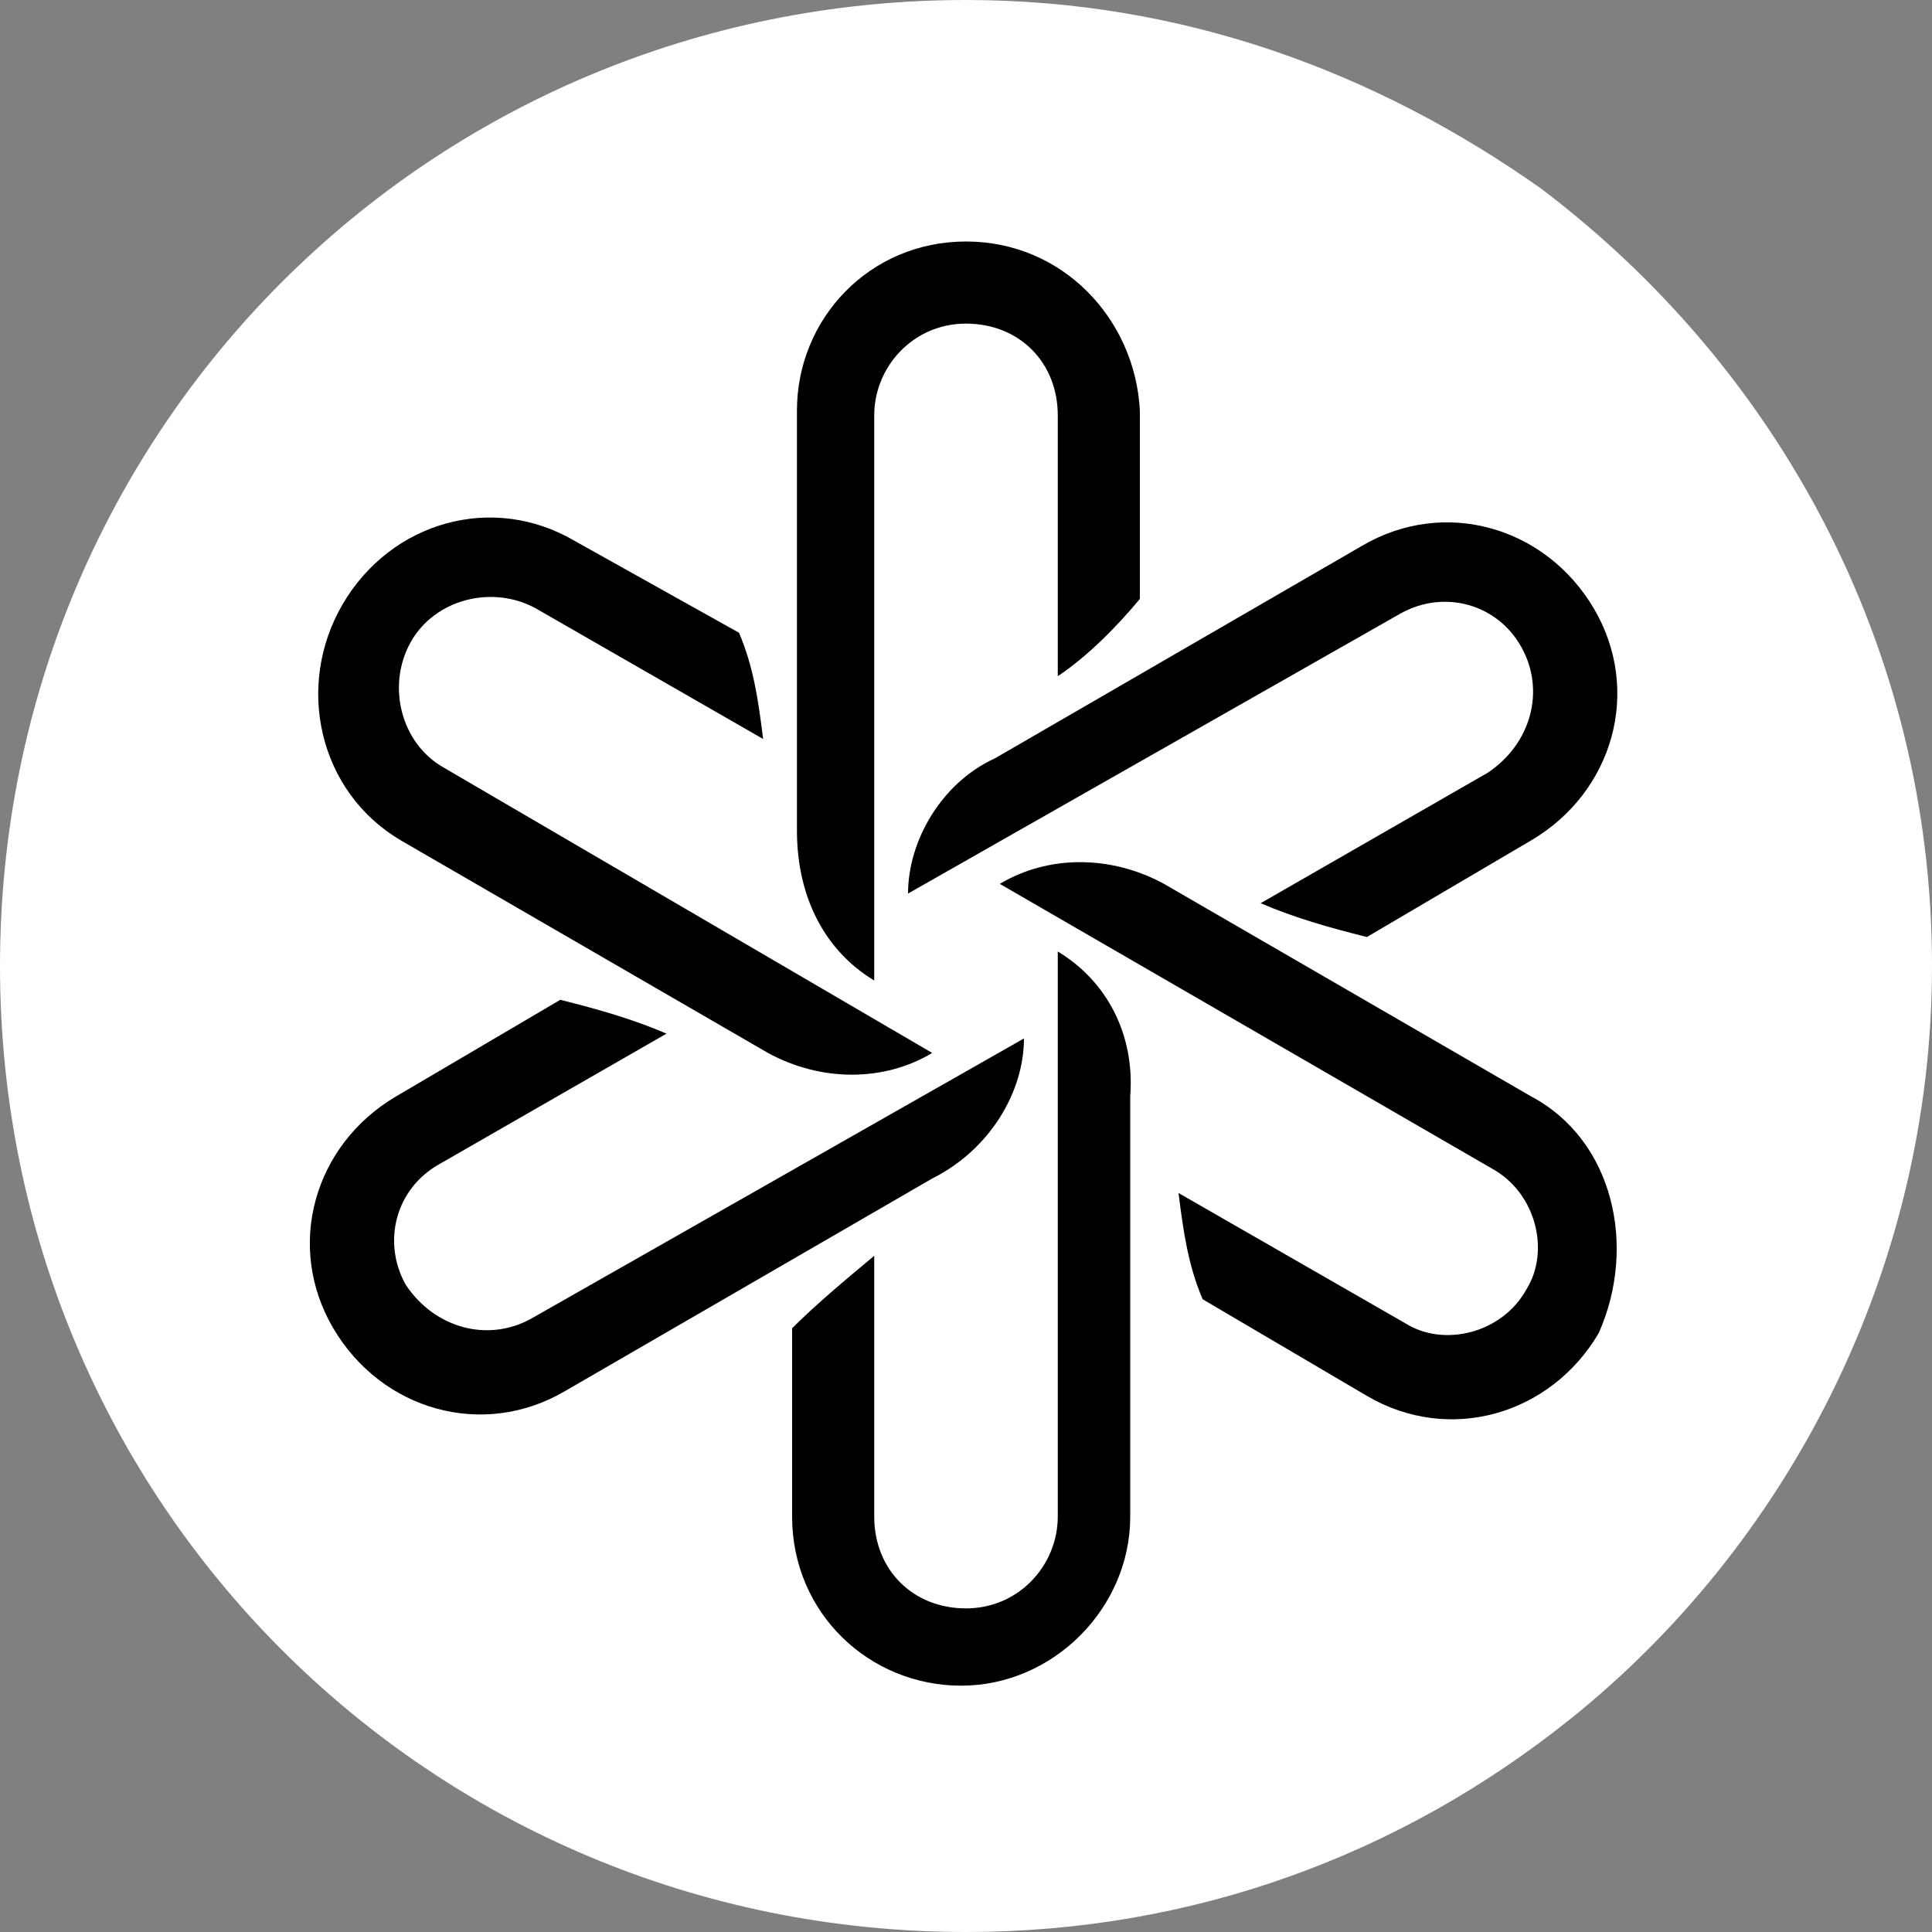 <svg xmlns='http://www.w3.org/2000/svg' viewBox='0 0 40 40'>
    <rect x="0" y="0" width="40" height="40" fill="#808080" stroke="none"/>
    <path fill='#FFFFFF'
        d='M31.9,3.9C28.5,1.5,24.5,0,20,0C8.9,0,0,8.9,0,20s8.9,20,20,20c4.7,0,9-1.6,12.5-4.4C37,32,40,26.3,40,20 C40,13.4,36.8,7.6,31.9,3.9z' />
    <g>
        <path
            d='M18.1,20.3V8.6c0-1,0.8-1.9,1.9-1.9s1.9,0.8,1.9,1.9V14c0.6-0.4,1.2-1,1.7-1.6V8.5C23.5,6.6,22,5,20,5s-3.5,1.6-3.5,3.5 v8.7C16.5,18.6,17.1,19.7,18.1,20.3z' />
        <path
            d='M18.8,18.5L29,12.7c0.9-0.5,2-0.2,2.5,0.7s0.2,2-0.7,2.6l-4.7,2.7c0.7,0.3,1.4,0.5,2.2,0.7l3.4-2c1.7-1,2.3-3.1,1.3-4.8 c-1-1.7-3.1-2.3-4.8-1.3l-7.6,4.4C19.5,16.2,18.8,17.4,18.8,18.5z' />
        <path
            d='M31.7,22.7l-7.6-4.4c-1.1-0.6-2.4-0.6-3.4,0l10.2,5.9c0.9,0.5,1.2,1.7,0.7,2.5c-0.5,0.9-1.7,1.2-2.5,0.7l-4.7-2.7 c0.1,0.8,0.2,1.5,0.5,2.2l3.4,2c1.7,1,3.8,0.4,4.8-1.3C33.9,25.8,33.4,23.6,31.7,22.7z' />
        <path
            d='M21.9,19.7v11.7c0,1-0.8,1.9-1.9,1.9s-1.9-0.8-1.9-1.9V26c-0.6,0.5-1.2,1-1.7,1.5v3.9c0,2,1.6,3.5,3.5,3.5s3.5-1.6,3.5-3.5 v-8.7C23.5,21.4,22.9,20.3,21.9,19.7z' />
        <path
            d='M21.2,21.5L11,27.3c-0.9,0.5-2,0.2-2.6-0.7c-0.5-0.9-0.2-2,0.7-2.5l4.7-2.7c-0.7-0.3-1.4-0.5-2.2-0.7l-3.4,2 c-1.7,1-2.3,3.1-1.3,4.8c1,1.7,3.1,2.3,4.8,1.3l7.6-4.4C20.5,23.8,21.2,22.6,21.2,21.5z' />
        <path
            d='M8.3,17.4l7.6,4.4c1.1,0.6,2.4,0.6,3.4,0L9.2,15.9c-0.9-0.5-1.2-1.7-0.7-2.6c0.5-0.9,1.7-1.2,2.6-0.7l4.7,2.7 c-0.1-0.8-0.2-1.5-0.5-2.2l-3.4-1.9c-1.7-1-3.8-0.4-4.8,1.3C6.1,14.2,6.6,16.4,8.3,17.4z' />
    </g>
</svg>